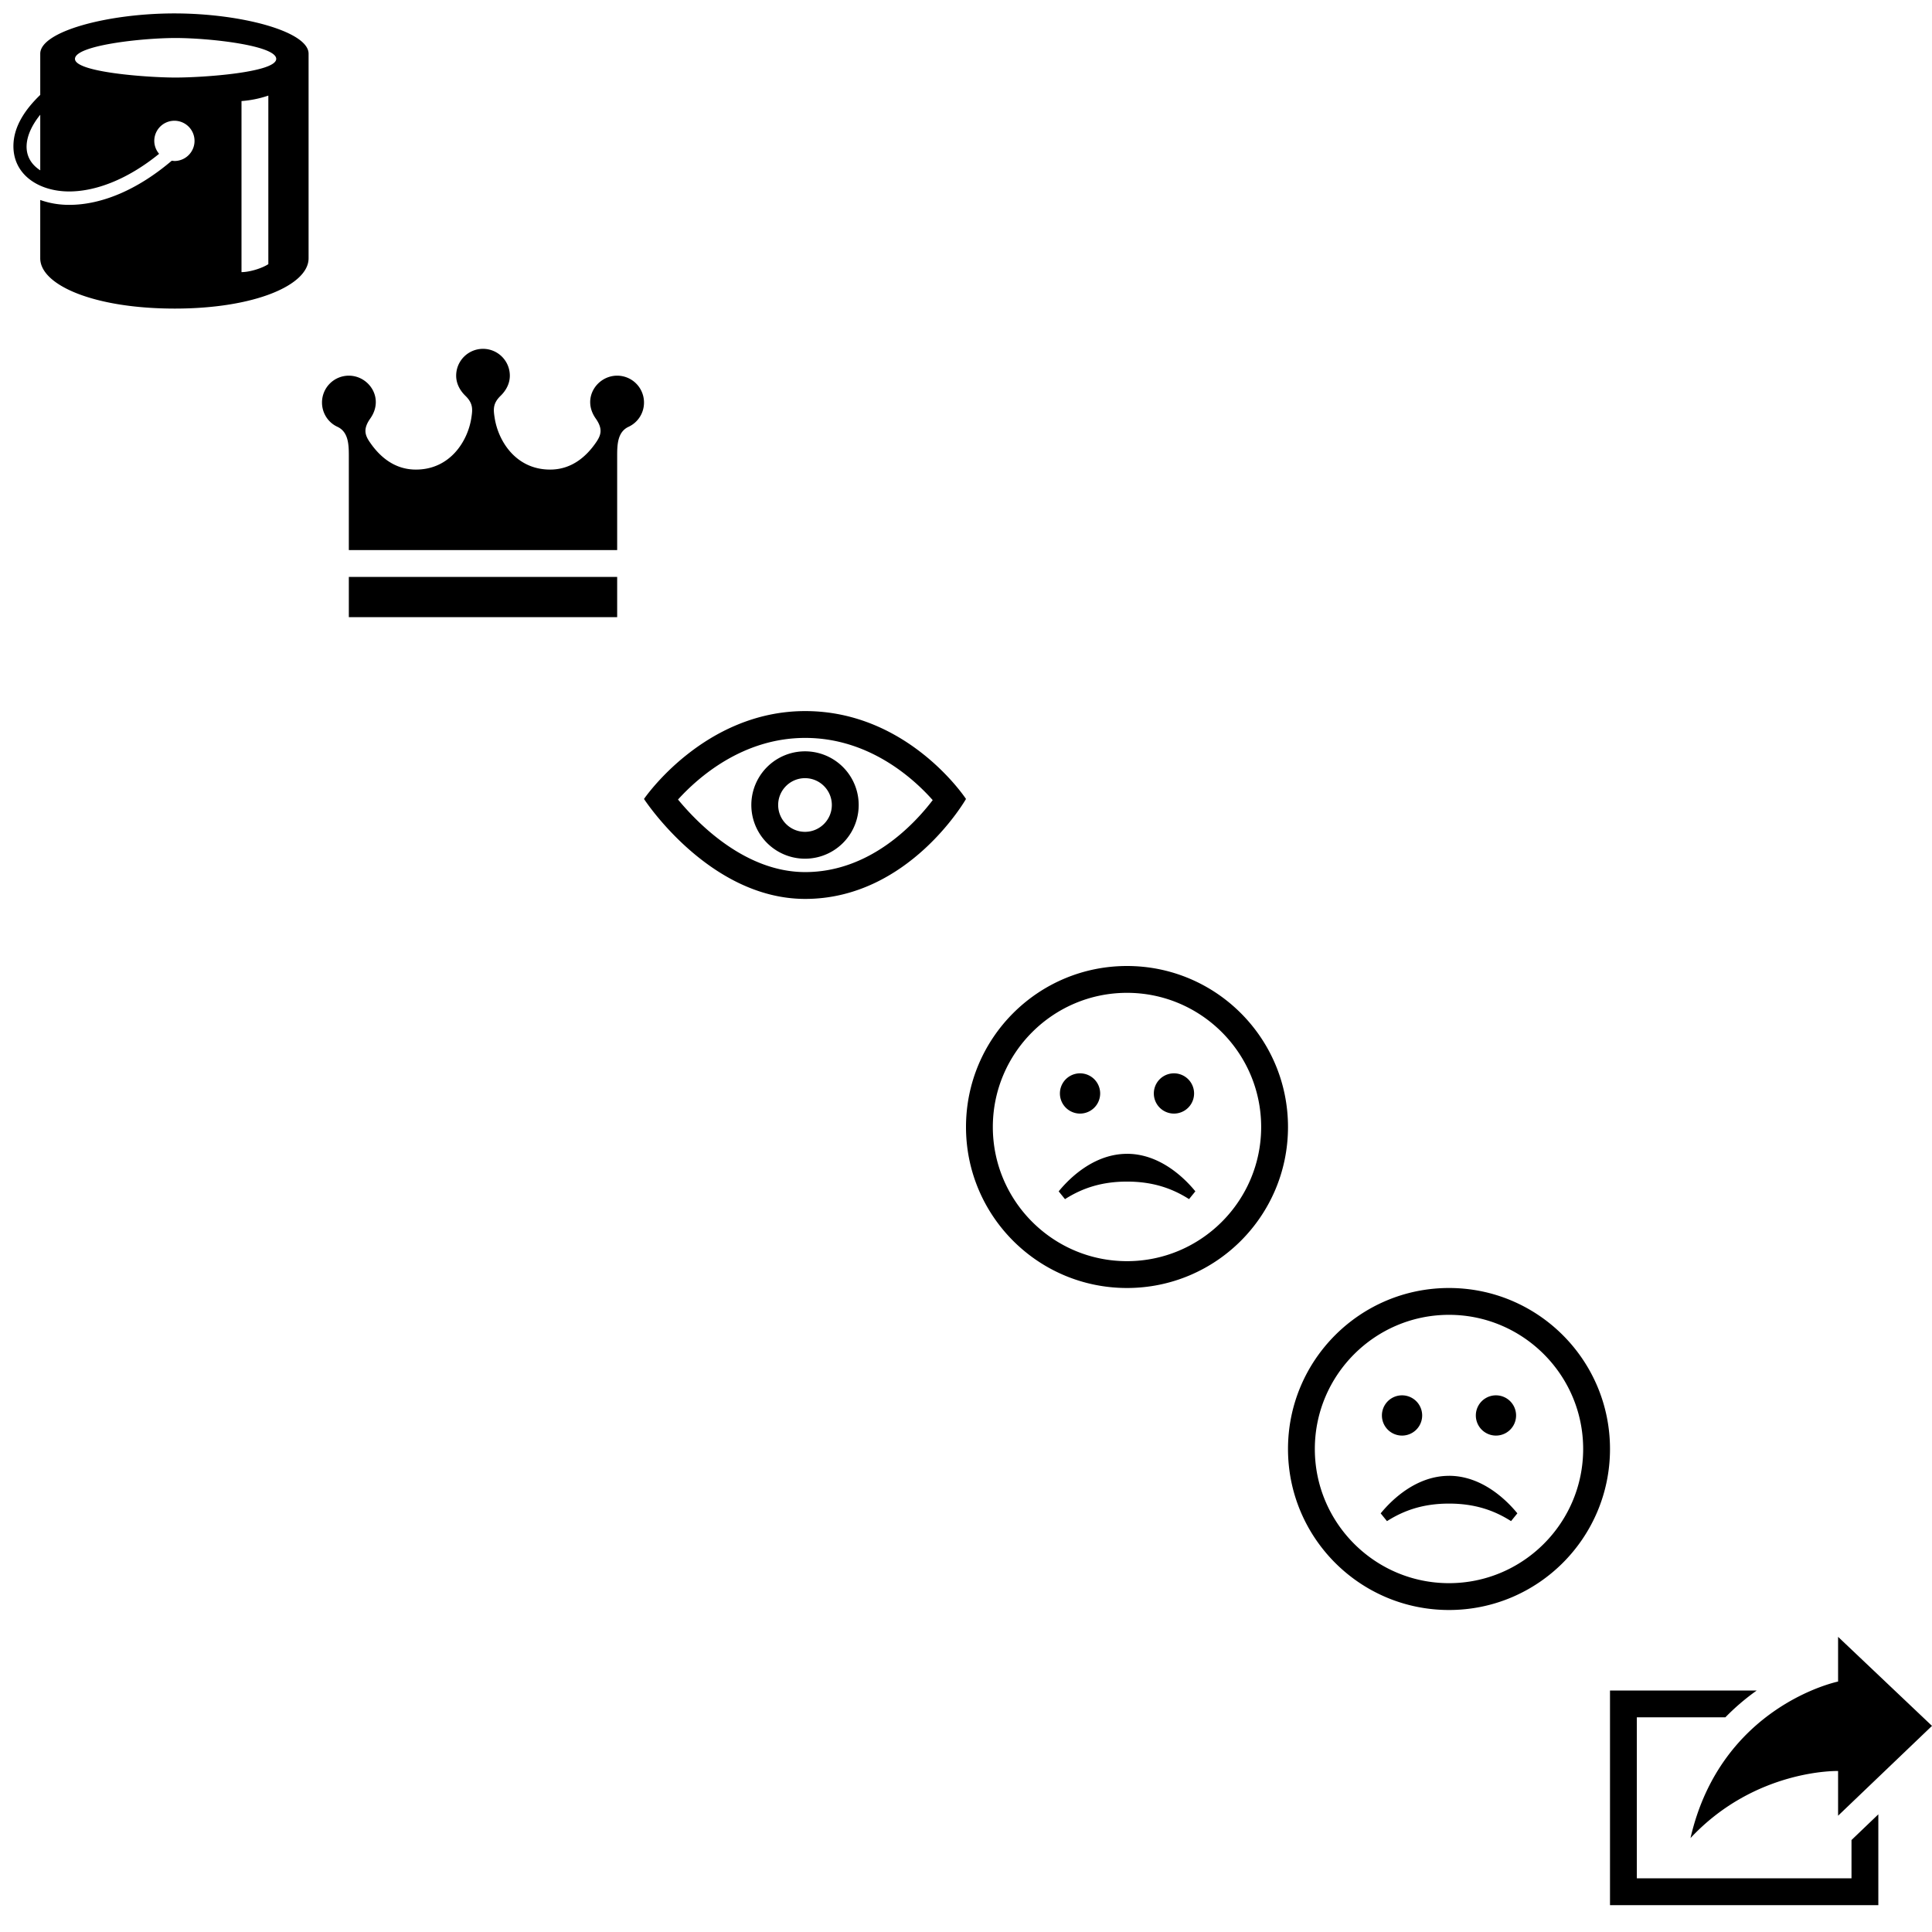 <?xml version="1.0" encoding="utf-8"?><svg width="144" height="144" viewBox="0 0 144 144" xmlns="http://www.w3.org/2000/svg" xmlns:xlink="http://www.w3.org/1999/xlink"><svg width="24" height="24" viewBox="0 0 24 24" id="colour"><path d="M13 1C8.03 1 3 2.343 3 4v3.073c-1.077 1.035-2 2.33-2 3.82 0 2.165 1.93 3.377 4.156 3.377 1.922 0 4.297-.85 6.703-2.806a1.488 1.488 0 0 1-.36-.964A1.5 1.5 0 1 1 13 12l-.2-.02c-2.497 2.125-5.176 3.29-7.645 3.29-.78 0-1.502-.132-2.156-.365v4.348C3 21.247 7 23 13.03 23c5.94 0 9.97-1.745 9.97-3.747V4c0-1.657-5.03-3-10-3zM3 12.696c-1.498-.972-1.21-2.65 0-4.145v4.147zm17 6.992c-.493.322-1.412.595-2 .594V7.532a7.986 7.986 0 0 0 2-.407v12.563zM13.078 5.78c-2.053 0-7.49-.39-7.49-1.39 0-1.01 4.987-1.557 7.49-1.557 2.568 0 7.51.557 7.51 1.557 0 1.01-5.41 1.39-7.51 1.39z"/></svg><svg width="24" height="24" viewBox="0 0 24 24" id="crown" x="24" y="24"><path d="M22 19v3H2v-3h20zm0-15c-1.5 0-2.662 1.685-1.598 3.194.535.76.406 1.216.045 1.75C19.682 10.07 18.575 11 17 11c-2.52 0-3.854-2.083-4.13-3.848-.097-.614-.15-1.074.435-1.644.402-.39.695-.904.695-1.508a2 2 0 0 0-4 0c0 .604.293 1.118.695 1.508.586.57.53 1.03.436 1.644C10.856 8.917 9.52 11 7 11c-1.575 0-2.682-.93-3.447-2.058-.362-.532-.49-.99.045-1.748C4.662 5.684 3.5 4 2 4a2 2 0 0 0-2 2c0 .797.464 1.495 1.144 1.808.825.38.856 1.317.856 2.17V17h20V9.98c0-.855.03-1.793.856-2.172A1.987 1.987 0 0 0 24 6a2 2 0 0 0-2-2z"/></svg><svg width="24" height="24" viewBox="0 0 24 24" id="eyes" x="48" y="48"><path d="M12.015 7c4.75 0 8.063 3.012 9.504 4.636C20.116 13.473 16.804 17 12.013 17c-4.42 0-7.93-3.536-9.478-5.407C4.03 9.946 7.354 7 12.016 7zm0-2C4.445 5 0 11.55 0 11.55S4.835 19 12.015 19C19.748 19 24 11.55 24 11.55S19.71 5 12.015 5zM12 10c1.103 0 2 .897 2 2s-.897 2-2 2-2-.897-2-2 .897-2 2-2zm0-2a4 4 0 1 0 .002 8.002A4 4 0 0 0 12 8z"/></svg><svg width="24" height="24" viewBox="0 0 24 24" id="mouth" x="72" y="72"><path d="M12 2c5.514 0 10 4.486 10 10s-4.486 10-10 10S2 17.514 2 12 6.486 2 12 2zm0-2C5.373 0 0 5.373 0 12s5.373 12 12 12 12-5.373 12-12S18.627 0 12 0zm0 14c-2.33 0-4.144 1.636-5.092 2.797l.47.58c1.287-.82 2.733-1.308 4.623-1.308s3.338.487 4.624 1.306l.47-.58c-.947-1.16-2.76-2.797-5.092-2.797zM8.5 8a1.5 1.5 0 1 0 0 3 1.5 1.5 0 0 0 0-3zm7 0a1.5 1.5 0 1 0 0 3 1.5 1.5 0 0 0 0-3z"/></svg><svg width="24" height="24" viewBox="0 0 24 24" id="nose" x="96" y="96"><path d="M12 2c5.514 0 10 4.486 10 10s-4.486 10-10 10S2 17.514 2 12 6.486 2 12 2zm0-2C5.373 0 0 5.373 0 12s5.373 12 12 12 12-5.373 12-12S18.627 0 12 0zm0 14c-2.33 0-4.144 1.636-5.092 2.797l.47.58c1.287-.82 2.733-1.308 4.623-1.308s3.338.487 4.624 1.306l.47-.58c-.947-1.16-2.76-2.797-5.092-2.797zM8.5 8a1.5 1.5 0 1 0 0 3 1.5 1.5 0 0 0 0-3zm7 0a1.5 1.5 0 1 0 0 3 1.5 1.5 0 0 0 0-3z"/></svg><svg width="24" height="24" viewBox="0 0 24 24" id="share" x="120" y="120"><path d="M6 17C8.27 7.12 17 5.333 17 5.333V2l7 6.637-7 6.696V12s-6.17-.17-11 5zm12 .145V20H2V8h6.598a17 17 0 0 1 2.34-2H0v16h20v-6.77l-2 1.915z"/></svg></svg>